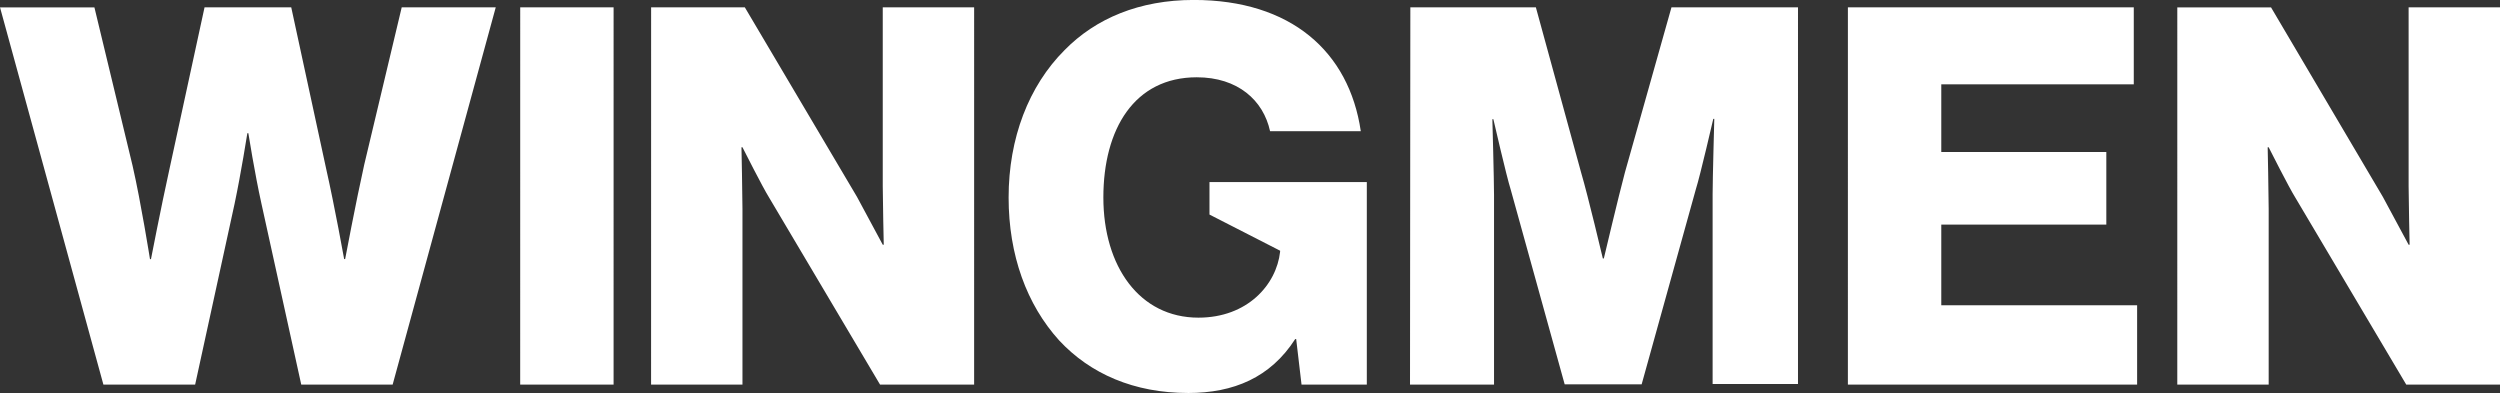 <?xml version="1.0" encoding="UTF-8" standalone="no"?>
<!-- Created with Inkscape (http://www.inkscape.org/) -->

<svg
   width="746.8"
   height="117.4"
   viewBox="0 0 197.591 31.062"
   version="1.1"
   id="svg1"
   xml:space="preserve"
   inkscape:version="1.3 (0e150ed, 2023-07-21)"
   sodipodi:docname="Wingmen.svg"
   xmlns:inkscape="http://www.inkscape.org/namespaces/inkscape"
   xmlns:sodipodi="http://sodipodi.sourceforge.net/DTD/sodipodi-0.dtd"
   xmlns="http://www.w3.org/2000/svg"
   xmlns:svg="http://www.w3.org/2000/svg"><rect x="0" y="0" width="197.591" height="31.062" fill="#333333" stroke="none"/><sodipodi:namedview
     id="namedview1"
     pagecolor="#ffffff"
     bordercolor="#000000"
     borderopacity="0.25"
     inkscape:showpageshadow="2"
     inkscape:pageopacity="0.0"
     inkscape:pagecheckerboard="0"
     inkscape:deskcolor="#d1d1d1"
     inkscape:document-units="mm"
     inkscape:zoom="0.2973261"
     inkscape:cx="559.9912"
     inkscape:cy="275.79146"
     inkscape:window-width="1472"
     inkscape:window-height="833"
     inkscape:window-x="0"
     inkscape:window-y="37"
     inkscape:window-maximized="0"
     inkscape:current-layer="g2" /><defs
     id="defs1"><linearGradient
       id="swatch2"
       inkscape:swatch="solid"><stop
         style="stop-color:#ffffff;stop-opacity:1;"
         offset="0"
         id="stop2" /></linearGradient></defs><g
     inkscape:label="Layer 1"
     inkscape:groupmode="layer"
     id="layer1"><g
       id="g2"
       style="fill:#212121;fill-opacity:1"
       transform="translate(20.491,-211.624)"><g
         id="g1"
         transform="matrix(0.149,0,0,0.149,-20.491,211.624)"
         style="fill:#212121;fill-opacity:1;stroke-width:1.77" /><path
         class="st0"
         d="m 151.594,242.024 h 7.223 v -13.891 c 0,-1.032 -0.079,-4.868 -0.079,-4.868 h 0.079 c 0,0 1.614,3.201 2.117,3.995 l 8.758,14.764 h 7.408 V 212.206 h -7.223 v 14.129 c 0,1.032 0.079,4.63 0.079,4.63 h -0.079 c 0,0 -1.587,-2.963 -2.037,-3.784 l -8.837,-14.975 h -7.408 z m -26.035,0 h 22.86 v -6.271 h -15.478 v -6.376 h 13.044 v -5.741 h -13.044 v -5.345 h 15.214 v -6.085 h -22.595 z m -34.608,0 h 6.641 v -14.975 c 0,-1.217 -0.132,-6.006 -0.132,-6.006 h 0.079 c 0,0 1.032,4.498 1.376,5.583 l 4.26,15.372 h 6.085 l 4.286,-15.425 c 0.344,-1.085 1.376,-5.556 1.376,-5.556 h 0.079 c 0,0 -0.132,4.763 -0.132,5.953 v 15.002 h 6.747 V 212.206 h -10.001 l -3.678,13.044 c -0.503,1.879 -1.667,6.8 -1.667,6.8 h -0.079 c 0,0 -1.164,-4.921 -1.72,-6.8 l -3.572,-13.044 h -9.922 z m -17.542,0.661 c 3.598,0 6.509,-1.217 8.467,-4.26 h 0.079 l 0.423,3.598 h 5.159 v -16.007 h -12.435 v 2.566 l 5.583,2.857 v 0.079 c -0.291,2.619 -2.593,5.212 -6.456,5.212 -4.657,0 -7.514,-4.048 -7.514,-9.499 0,-5.424 2.461,-9.499 7.382,-9.499 3.254,0 5.265,1.826 5.794,4.26 h 7.17 c -0.926,-6.297 -5.53,-10.372 -13.203,-10.372 -4.286,0 -7.752,1.455 -10.213,3.969 -2.831,2.831 -4.419,6.959 -4.419,11.642 0,4.551 1.429,8.467 3.995,11.298 2.461,2.646 5.927,4.154 10.186,4.154 m -42.439,-0.661 h 7.223 v -13.891 c 0,-1.032 -0.079,-4.868 -0.079,-4.868 h 0.079 c 0,0 1.614,3.201 2.117,3.995 l 8.758,14.764 h 7.435 V 212.206 h -7.223 v 14.129 c 0,1.032 0.079,4.63 0.079,4.63 h -0.079 c 0,0 -1.587,-2.963 -2.037,-3.784 L 38.379,212.206 h -7.408 z m -10.345,0 h 7.382 V 212.206 H 20.625 Z m -32.941,0 h 7.25 l 3.122,-14.314 c 0.503,-2.381 1.005,-5.556 1.005,-5.556 h 0.079 c 0,0 0.503,3.175 1.032,5.556 l 3.149,14.314 h 7.223 l 8.149,-29.819 H 11.259 l -2.963,12.435 c -0.661,2.963 -1.508,7.461 -1.508,7.461 h -0.079 c 0,0 -0.741,-4.128 -1.429,-7.17 L 2.528,212.206 h -6.853 l -2.778,12.806 c -0.661,2.99 -1.455,7.091 -1.455,7.091 h -0.079 c 0,0 -0.714,-4.498 -1.376,-7.382 l -3.016,-12.515 h -7.461 z"
         id="path1-4"
         style="fill:#ffffff;fill-opacity:1;stroke-width:0.265" /></g></g><style
     type="text/css"
     id="style1">&#10;	.st0{fill:#212121;}&#10;</style><style
     type="text/css"
     id="style1-3">&#10;	.st0{fill:#212121;}&#10;</style><style
     type="text/css"
     id="style1-2">&#10;	.st0{fill:#FFFFFF;}&#10;</style></svg>
